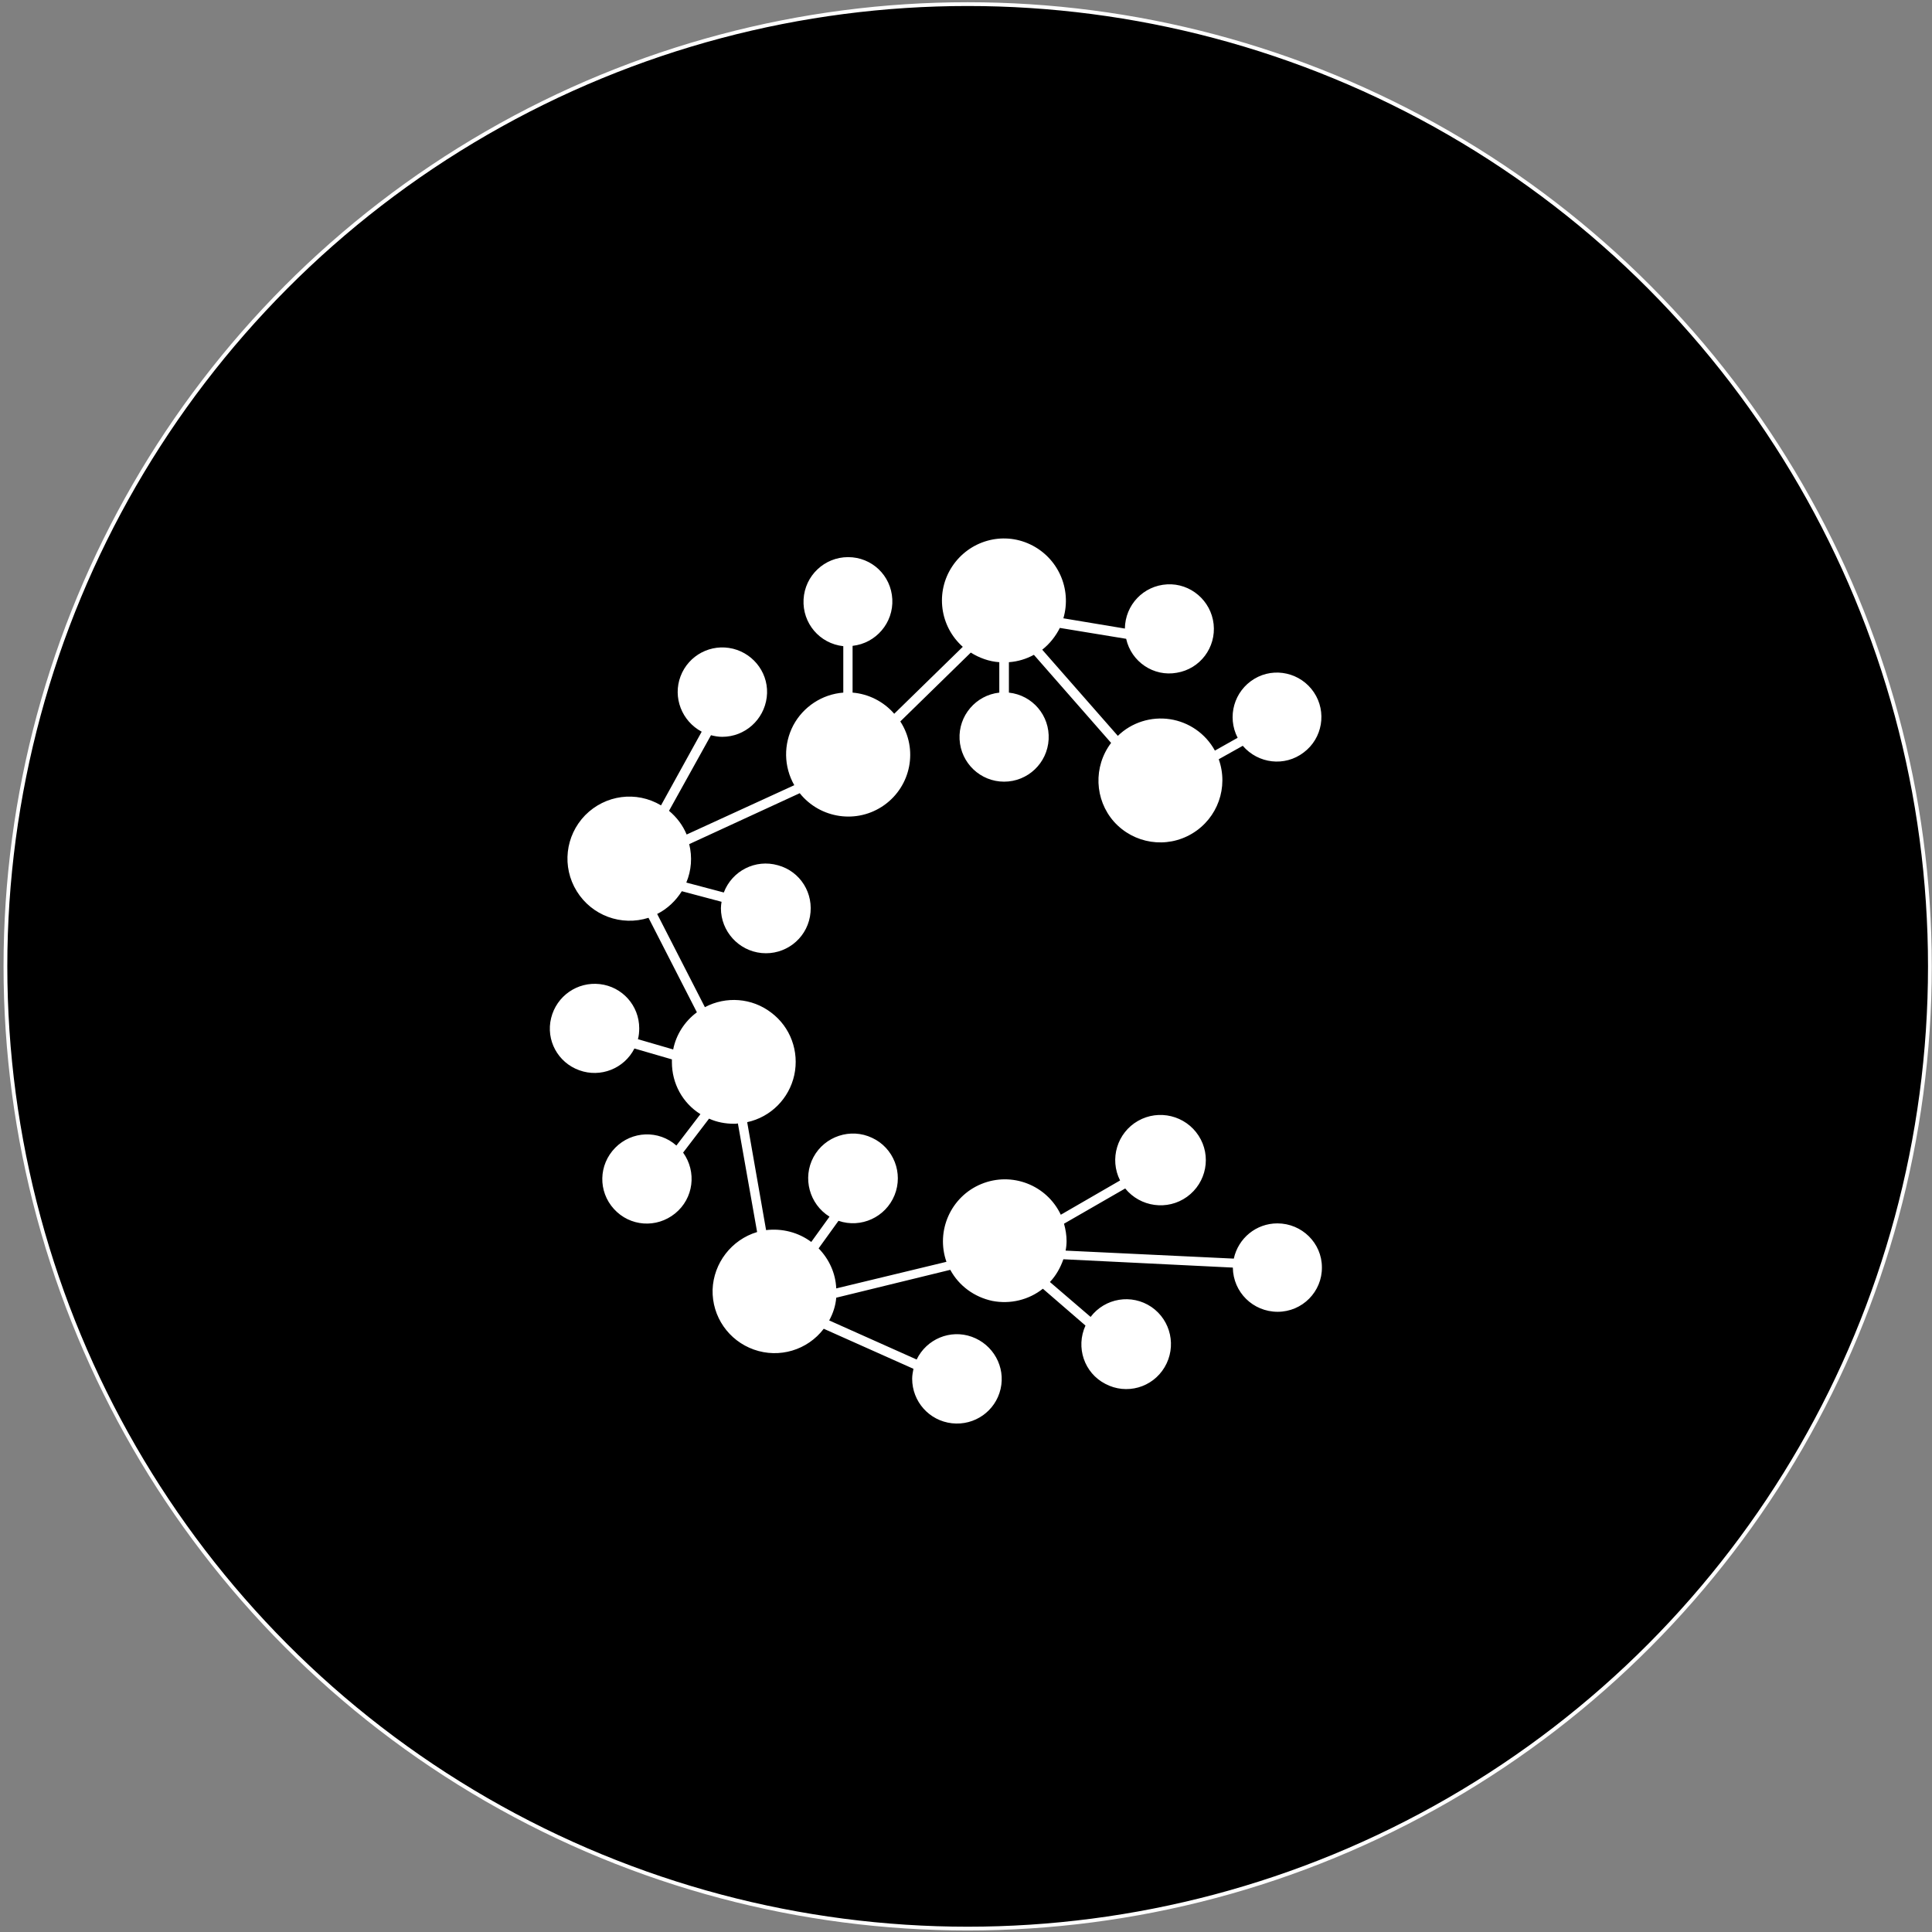 <svg width="513" height="513" viewBox="0 0 513 513" fill="none" xmlns="http://www.w3.org/2000/svg">
<rect x="0" y="0" width="513" height="513" fill="#808080" stroke="none"/>
<circle cx="256.942" cy="256.594" r="255.5" fill="black" stroke="white"/>
<g clip-path="url(#clip0_40_179)">
<path d="M339.176 324.842C333.562 324.842 328.799 328.755 327.608 334.198L282.95 332.072C283.12 331.221 283.205 330.371 283.205 329.52C283.205 327.989 282.95 326.458 282.525 324.927L298.772 315.571C302.77 320.504 310 321.525 315.189 317.783C320.378 314.04 321.739 306.896 318.251 301.538C314.763 296.179 307.703 294.478 302.174 297.625C296.645 300.772 294.519 307.747 297.411 313.445L281.674 322.546C277.932 314.636 268.66 311.064 260.579 314.381C252.498 317.698 248.415 326.798 251.307 335.048L222.046 342.108C221.875 338.11 220.174 334.368 217.367 331.476L222.641 324.162C228.595 326.203 235.145 323.226 237.527 317.358C239.909 311.489 237.272 304.77 231.573 302.133C225.873 299.411 218.983 301.708 216.006 307.236C213.029 312.765 214.9 319.739 220.259 323.056L215.411 329.775C212.008 327.224 207.67 326.118 203.417 326.628L198.398 297.966C204.693 296.605 209.541 291.672 210.902 285.463C212.263 279.169 209.882 272.705 204.778 268.878C199.674 264.965 192.784 264.455 187.17 267.432L174.496 242.681C177.218 241.321 179.429 239.194 181.046 236.643L191.593 239.449C191.508 240.045 191.423 240.555 191.423 241.151C191.423 247.274 196.102 252.462 202.226 253.058C208.351 253.653 213.965 249.486 215.07 243.362C216.176 237.238 212.519 231.369 206.564 229.753C200.61 228.052 194.4 231.199 192.189 236.983L182.236 234.346C183.597 231.114 183.853 227.542 183.002 224.14L212.349 210.617C217.792 217.421 227.66 218.867 234.805 213.764C241.95 208.66 243.822 198.879 239.058 191.565L257.772 173.279C260.068 174.725 262.705 175.66 265.342 175.83V183.91C259.133 184.591 254.454 190.034 254.795 196.328C255.135 202.622 260.324 207.555 266.618 207.555C272.913 207.555 278.102 202.622 278.442 196.328C278.782 190.034 274.189 184.591 267.894 183.91V175.83C270.276 175.66 272.488 174.98 274.529 173.874L295.029 197.263C290.266 203.557 290.606 212.318 295.795 218.186C301.068 224.055 309.745 225.416 316.55 221.333C323.355 217.251 326.247 209.001 323.61 201.601L329.99 198.029C334.073 202.792 341.133 203.642 346.151 199.815C351.17 196.073 352.361 189.013 348.873 183.825C345.386 178.637 338.411 177.021 333.052 180.253C327.693 183.485 325.736 190.289 328.629 195.903L322.589 199.305C320.122 194.797 315.699 191.735 310.68 190.97C305.662 190.204 300.473 191.82 296.815 195.392L276.741 172.513C278.697 170.982 280.313 168.941 281.419 166.73L299.027 169.621C300.388 175.745 306.342 179.743 312.467 178.637C318.676 177.616 322.929 171.918 322.249 165.709C321.568 159.5 316.124 154.822 309.915 155.162C303.62 155.503 298.772 160.606 298.687 166.9L282.355 164.178C284.651 156.353 280.909 148.018 273.508 144.531C266.108 141.044 257.346 143.595 252.838 150.4C248.33 157.204 249.521 166.304 255.645 171.748L237.442 189.524C234.635 186.292 230.637 184.25 226.384 183.91V171.493C232.593 170.812 237.272 165.369 236.931 159.075C236.591 152.781 231.488 147.933 225.193 147.933C218.898 147.933 213.71 152.866 213.369 159.16C213.029 165.454 217.622 170.897 223.917 171.578V183.91C218.303 184.335 213.284 187.653 210.647 192.586C208.01 197.604 208.095 203.557 210.902 208.49L182.322 221.588C181.301 219.122 179.685 216.996 177.643 215.295L188.786 195.222C189.807 195.477 190.743 195.647 191.763 195.647C197.803 195.647 202.822 191.14 203.587 185.186C204.353 179.232 200.44 173.704 194.656 172.258C188.786 170.812 182.832 173.959 180.705 179.573C178.579 185.186 181.046 191.48 186.319 194.287L175.517 213.849C168.967 209.936 160.716 211.042 155.357 216.485C150.083 221.929 149.147 230.179 153.145 236.643C157.143 243.107 164.969 245.999 172.199 243.702L185.044 268.793C181.811 271.174 179.514 274.746 178.749 278.659L169.392 275.937C169.647 275.001 169.732 273.981 169.732 273.045C169.732 267.006 165.224 261.988 159.27 261.308C153.315 260.628 147.786 264.455 146.34 270.324C144.894 276.192 148.127 282.146 153.826 284.187C159.44 286.228 165.734 283.762 168.456 278.404L178.409 281.295C178.409 281.55 178.409 281.806 178.409 282.061C178.409 287.674 181.216 292.862 185.979 295.839L179.6 304.174C174.921 300.007 167.776 300.262 163.353 304.77C158.929 309.278 158.759 316.337 163.012 321.015C167.266 325.693 174.326 326.203 179.259 322.206C184.193 318.208 185.044 311.149 181.386 306.046L188.276 297.03C190.317 297.966 192.614 298.391 194.911 298.391C195.251 298.391 195.591 298.391 195.931 298.306L201.035 327.139C194.23 329.18 189.467 335.389 189.212 342.448C189.041 349.592 193.465 355.971 200.185 358.353C206.905 360.734 214.39 358.523 218.728 352.824L242.546 363.456C242.375 364.307 242.205 365.242 242.205 366.093C242.205 372.131 246.714 377.234 252.753 377.915C258.792 378.595 264.322 374.683 265.683 368.814C267.044 362.946 263.726 356.992 258.027 354.951C252.328 352.909 246.033 355.546 243.396 360.989L220.174 350.613C221.195 348.742 221.875 346.701 222.046 344.574L252.328 337.175C254.624 341.427 258.707 344.404 263.471 345.425C268.234 346.36 273.168 345.17 276.911 342.193L288.224 351.974C285.587 357.757 287.884 364.562 293.498 367.453C299.112 370.43 306.002 368.474 309.234 363.031C312.467 357.587 310.936 350.613 305.747 347.041C300.473 343.469 293.413 344.659 289.585 349.677L278.782 340.407C280.398 338.706 281.589 336.579 282.355 334.368L327.353 336.579C327.438 343.128 332.712 348.317 339.261 348.317C345.811 348.317 351.085 342.958 351 336.494C351 330.115 345.726 324.842 339.176 324.842Z" fill="white"/>
</g>
<defs>
<clipPath id="clip0_40_179">
<rect width="205" height="235" fill="white" transform="translate(146 143)"/>
</clipPath>
</defs>
</svg>
